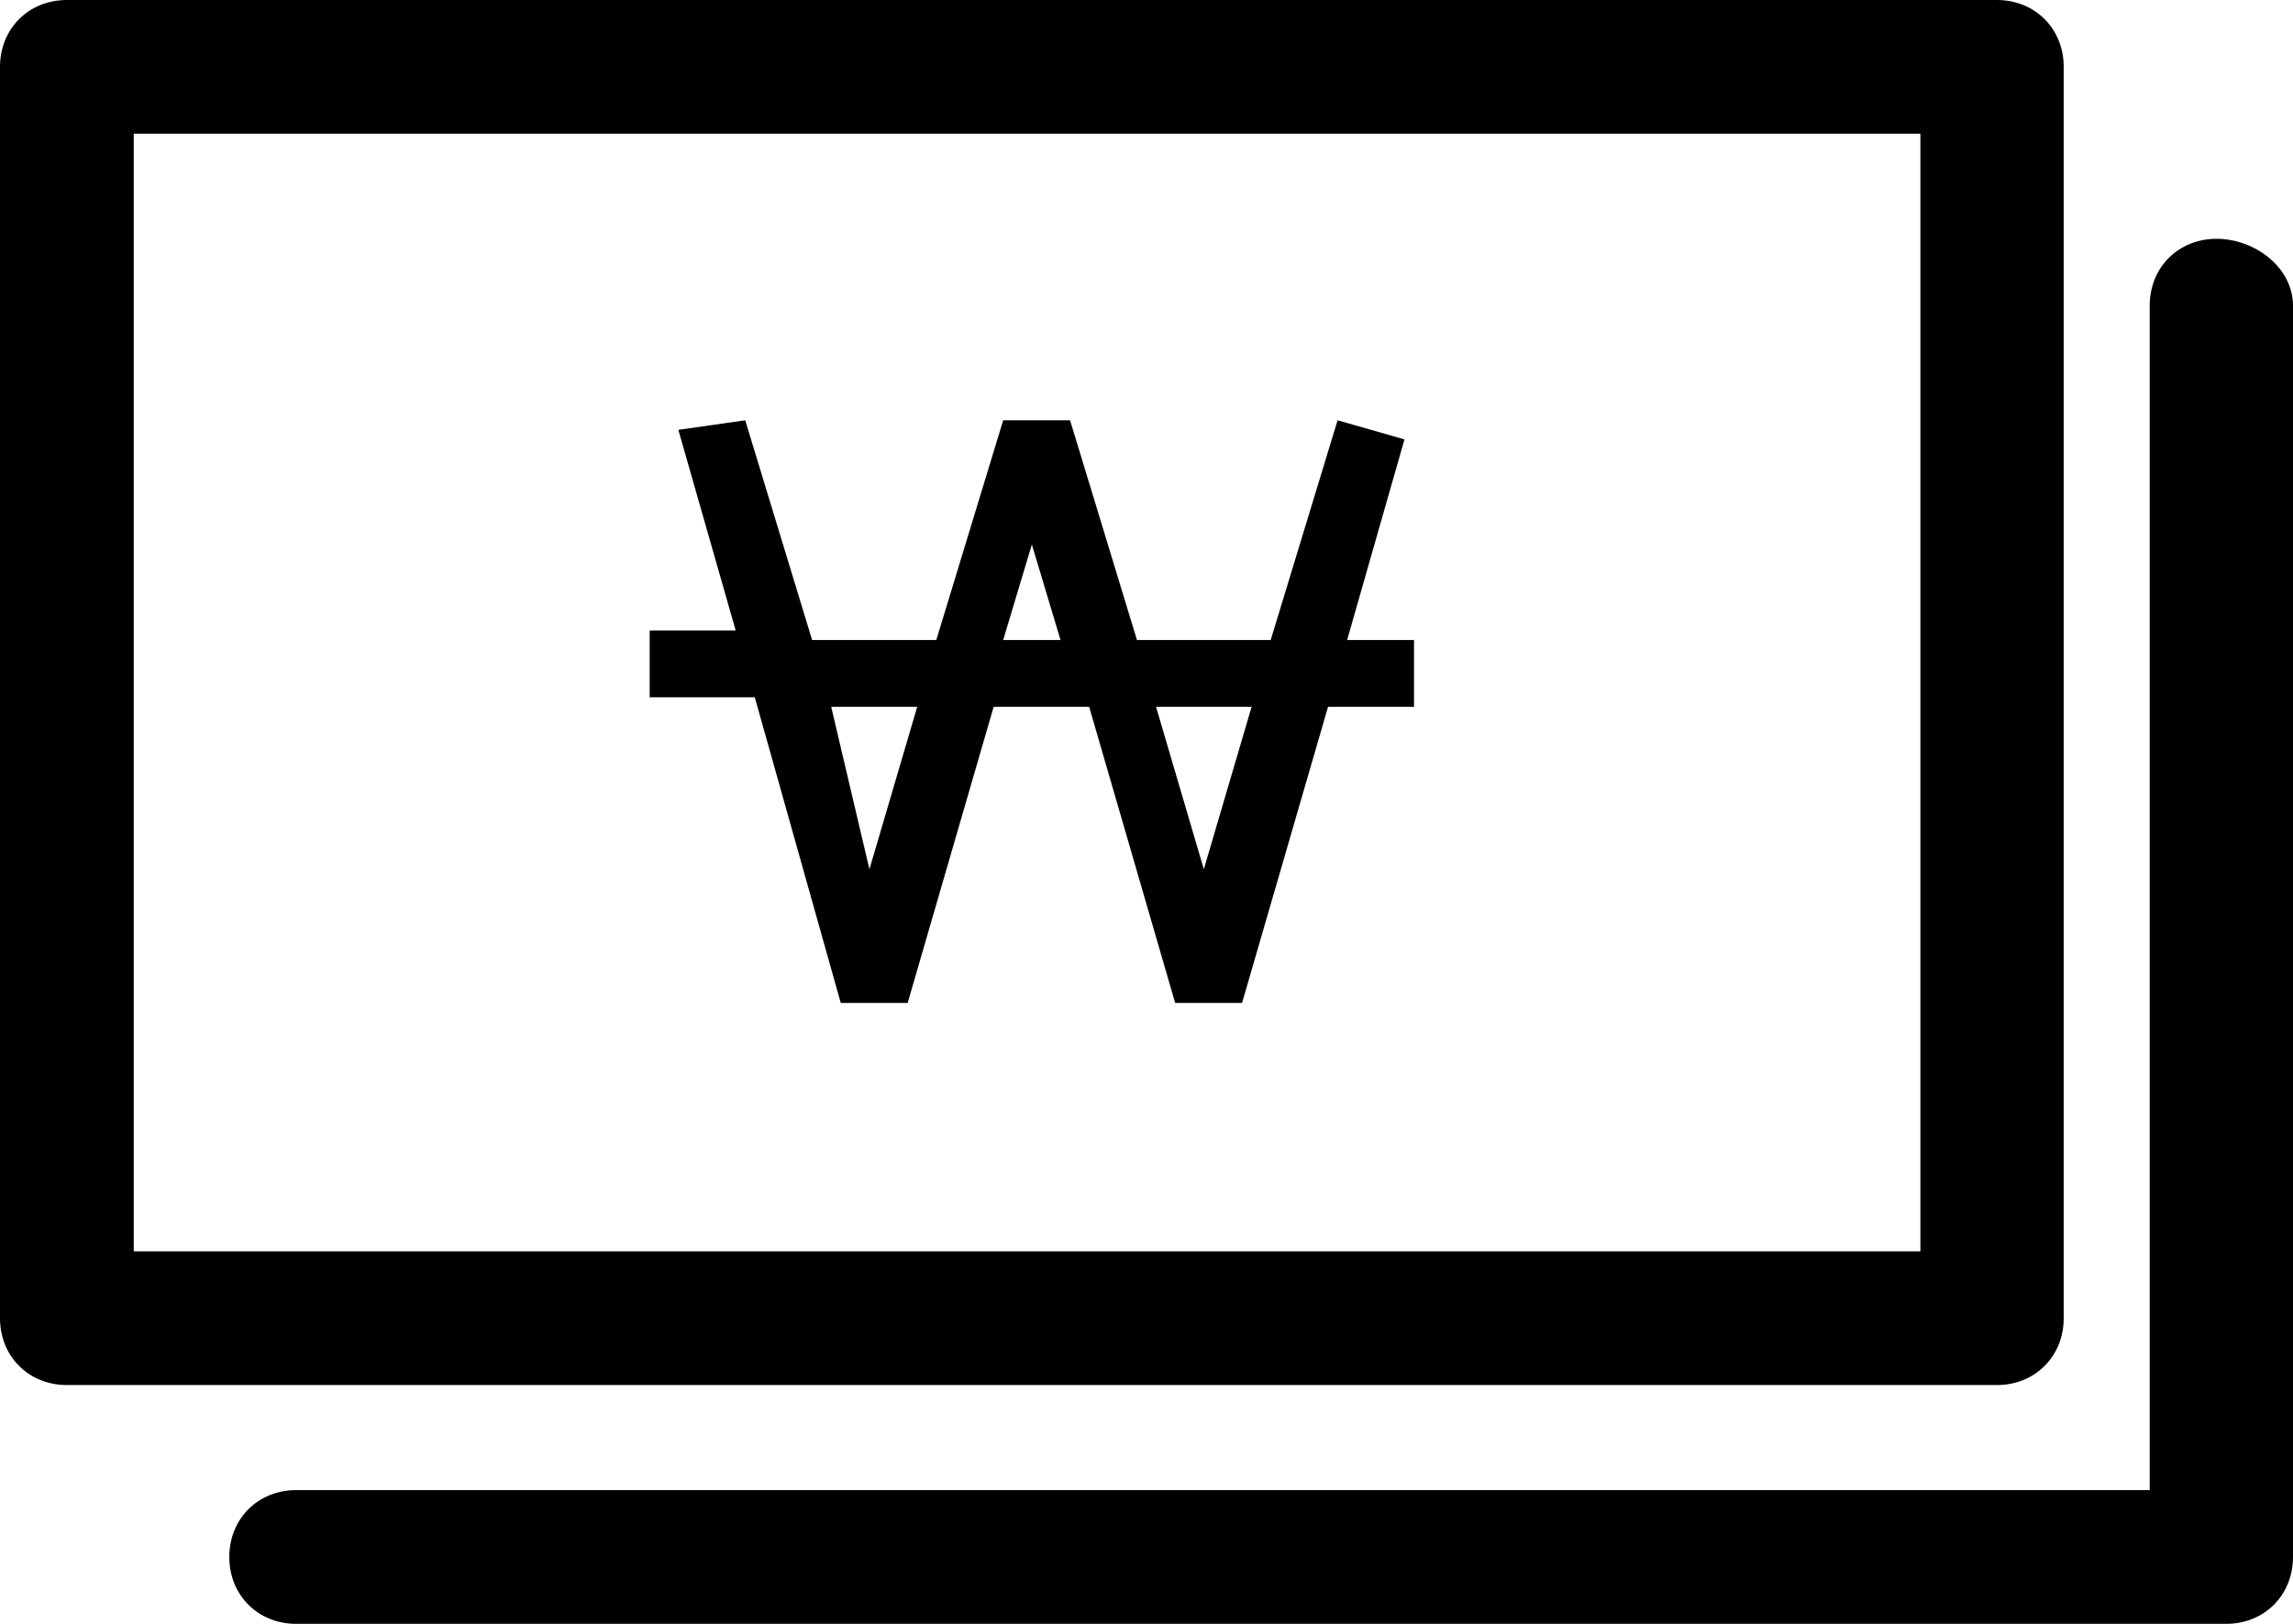 <?xml version="1.0" encoding="utf-8"?>
<!-- Generator: Adobe Illustrator 25.2.1, SVG Export Plug-In . SVG Version: 6.00 Build 0)  -->
<svg version="1.1" id="Layer_1" xmlns="http://www.w3.org/2000/svg" xmlns:xlink="http://www.w3.org/1999/xlink" x="0px" y="0px"
	 viewBox="0 0 24 17" style="enable-background:new 0 0 24 17;" xml:space="preserve">
<path d="M21.6,13.8V0.7c0-0.4-0.3-0.7-0.7-0.7H0.7C0.3,0,0,0.3,0,0.7v13.1c0,0.4,0.3,0.7,0.7,0.7h20.2
	C21.3,14.5,21.6,14.2,21.6,13.8z M20.2,13.1H1.4V1.4h18.7V13.1z M24,3.2v13.1c0,0.4-0.3,0.7-0.7,0.7H3.1c-0.4,0-0.7-0.3-0.7-0.7
	c0-0.4,0.3-0.7,0.7-0.7h19.4V3.2c0-0.4,0.3-0.7,0.7-0.7S24,2.8,24,3.2z M8.8,10.5l0.7,0l0.9-3.1h1l0.9,3.1l0.7,0l0.9-3.1h0.9V6.7
	h-0.7l0.6-2.1L14,4.4l-0.7,2.3h-1.4l-0.7-2.3l-0.7,0L9.8,6.7H8.5L7.8,4.4L7.1,4.5l0.6,2.1H6.8v0.7h1.1L8.8,10.5z M13.1,7.4l-0.5,1.7
	l-0.5-1.7H13.1z M10.8,5.7l0.3,1h-0.6L10.8,5.7z M9.6,7.4L9.1,9.1L8.7,7.4H9.6z"/>
</svg>
